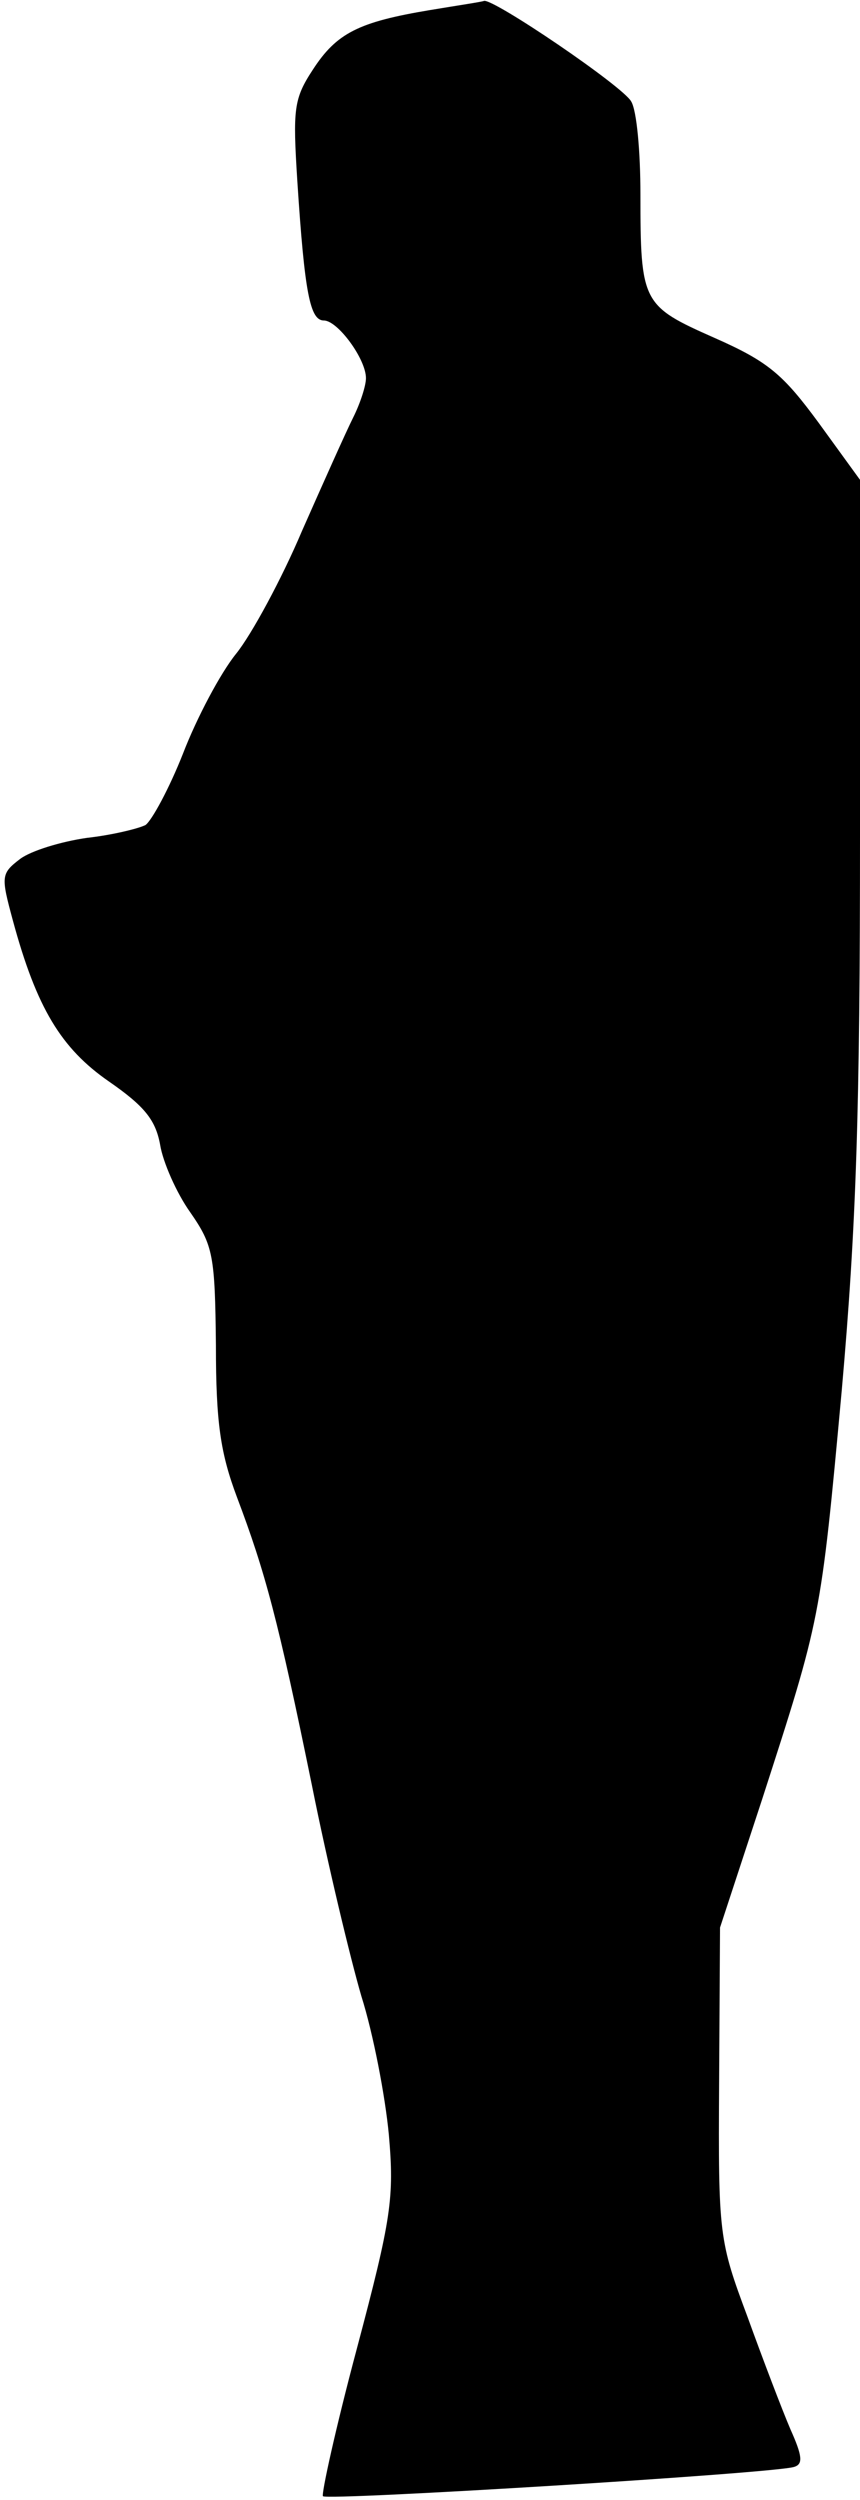 <?xml version="1.0" standalone="no"?>
<!DOCTYPE svg PUBLIC "-//W3C//DTD SVG 20010904//EN"
 "http://www.w3.org/TR/2001/REC-SVG-20010904/DTD/svg10.dtd">
<svg version="1.0" xmlns="http://www.w3.org/2000/svg"
 width="94pt" height="273pt" viewBox="0 0 94 273"
 preserveAspectRatio="xMidYMid meet">
<g transform="translate(0,273) scale(0.1,-0.1)"
fill="#000000" stroke="none">
<path fill="#000000" stroke="none" d="M470 2719 c-78 -13 -102 -25 -128 -65
-21 -32 -22 -43 -17 -122 8 -123 14 -152 29 -152 15 0 46 -42 46 -63 0 -8 -6
-27 -14 -43 -8 -16 -33 -72 -56 -124 -22 -52 -55 -113 -72 -134 -17 -21 -43
-70 -58 -109 -15 -38 -34 -73 -41 -78 -8 -4 -37 -11 -64 -14 -28 -4 -61 -14
-73 -23 -21 -16 -21 -19 -8 -67 26 -96 53 -140 105 -176 39 -27 51 -42 56 -69
3 -19 18 -53 33 -74 25 -36 27 -47 28 -145 0 -85 5 -118 23 -166 31 -82 45
-134 82 -315 17 -85 42 -189 54 -230 13 -41 26 -109 30 -151 6 -69 3 -91 -35
-234 -23 -86 -39 -159 -37 -161 5 -5 494 25 515 32 10 3 9 12 -4 41 -9 21 -30
76 -47 123 -31 83 -32 89 -31 255 l1 170 46 140 c64 198 64 196 87 446 16 181
20 304 20 611 l0 384 -45 62 c-39 53 -55 67 -114 93 -79 35 -81 38 -81 157 0
46 -4 91 -10 101 -8 16 -151 113 -161 110 -2 -1 -29 -5 -59 -10z"/>
</g>
</svg>
